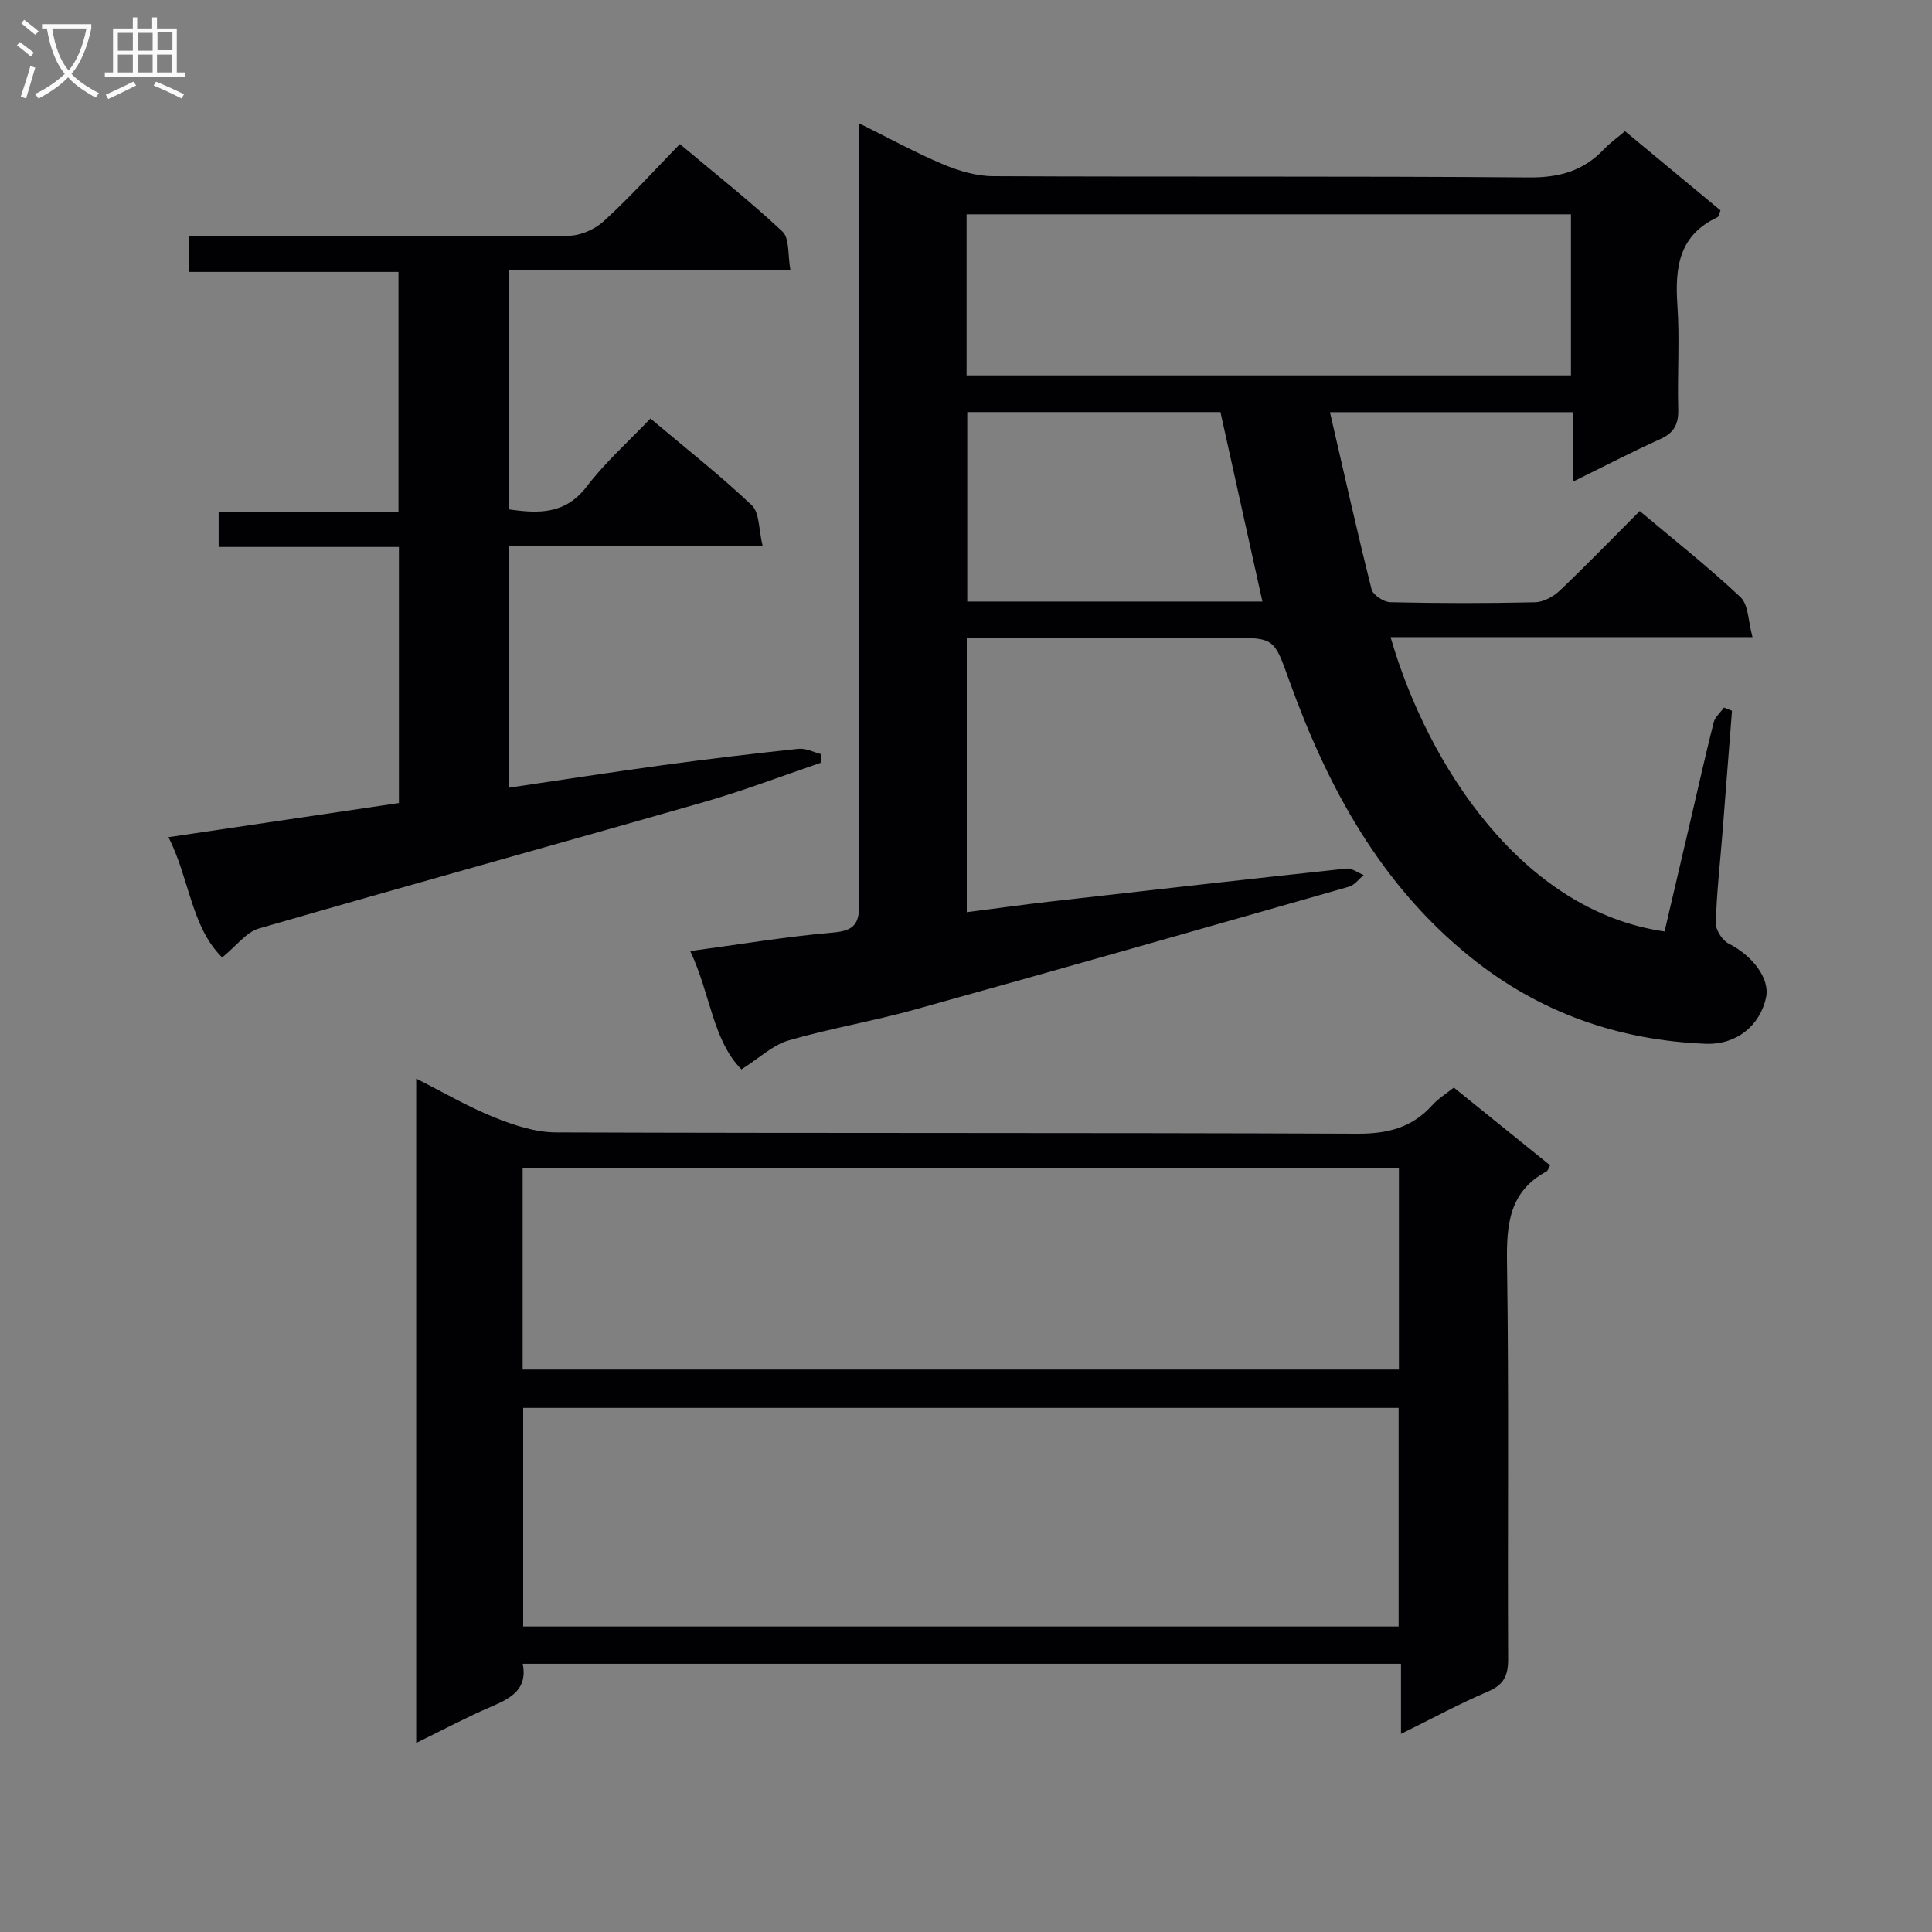 <svg enable-background="new 0 0 400 400" viewBox="0 0 400 400" xmlns="http://www.w3.org/2000/svg"><rect x="0" y="0" width="400" height="400" fill="#808080" stroke="none"/><g fill="#010104"><path d="m200.16 132.07v56.79c6.05-.77 11.86-1.59 17.7-2.25 20.29-2.31 40.59-4.6 60.89-6.78 1.14-.12 2.39.87 3.59 1.34-1 .82-1.88 2.08-3.03 2.41-29.97 8.56-59.95 17.11-89.99 25.46-8.62 2.4-17.5 3.88-26.09 6.38-3.23.94-5.96 3.6-9.72 5.98-5.96-5.99-6.43-15.7-10.61-24.49 10.26-1.38 19.91-3 29.62-3.84 4.42-.38 5.39-1.87 5.38-6.06-.14-51.5-.09-103-.09-154.5 0-1.99 0-3.98 0-7.01 6.17 3.06 11.62 6.06 17.33 8.47 3.26 1.38 6.93 2.49 10.42 2.51 37 .18 74-.04 111 .26 6.3.05 11.3-1.36 15.55-5.87 1.24-1.31 2.75-2.37 4.33-3.71 6.71 5.57 13.22 10.97 19.77 16.4-.25.59-.32 1.27-.63 1.42-8.02 3.72-8.82 10.46-8.29 18.24.49 7.13-.03 14.33.17 21.49.09 3.06-.83 4.9-3.7 6.19-5.83 2.63-11.52 5.59-18.13 8.84 0-5.32 0-9.73 0-14.4-16.85 0-33.08 0-50.28 0 2.9 12.53 5.6 24.64 8.62 36.67.3 1.18 2.53 2.64 3.89 2.67 9.99.23 20 .24 29.99.01 1.72-.04 3.75-1.16 5.06-2.39 5.55-5.28 10.88-10.79 16.58-16.5 7.08 5.96 14.25 11.61 20.87 17.84 1.66 1.57 1.57 5 2.48 8.27-25.63 0-50.22 0-74.94 0 7.7 26.59 27.32 56.75 56.73 60.94 1.74-7.42 3.5-14.93 5.25-22.44 1.62-6.94 3.17-13.91 4.91-20.82.29-1.14 1.41-2.07 2.14-3.1.55.22 1.1.45 1.66.67-.66 8.51-1.32 17.02-1.99 25.53-.49 6.14-1.19 12.26-1.36 18.41-.04 1.44 1.35 3.61 2.67 4.27 4.94 2.48 8.54 7.23 7.74 11.08-1.24 5.95-6.2 9.91-12.55 9.65-18.13-.74-34.43-6.47-48.65-17.93-18.66-15.04-29.57-35.16-37.5-57.2-3.19-8.88-3.03-8.93-12.51-8.93-16.17 0-32.33 0-48.5 0-1.8.03-3.59.03-5.78.03zm-.04-54.35h125.13c0-11.26 0-22.33 0-33.35-41.89 0-83.46 0-125.13 0zm.14 46.82h61.11c-2.94-13.26-5.82-26.28-8.69-39.22-17.63 0-34.89 0-52.42 0z"/><path d="m290.06 358.98c0-5.27 0-9.69 0-14.51-60.74 0-121.08 0-181.83 0 1.03 5.21-2.35 7.09-6.39 8.82-5.15 2.2-10.1 4.85-15.67 7.57 0-46.03 0-91.38 0-137.55 5.6 2.83 10.73 5.83 16.18 8.03 4.03 1.62 8.47 3.09 12.73 3.11 55.3.2 110.6.04 165.91.27 6.28.03 11.34-1.23 15.54-5.9 1.19-1.33 2.78-2.3 4.47-3.65 6.72 5.43 13.3 10.74 19.94 16.1-.3.51-.43 1.08-.77 1.27-7.75 4.19-8.28 11.03-8.16 18.97.41 27.31.1 54.63.23 81.95.02 3.45-.88 5.38-4.22 6.78-5.9 2.51-11.55 5.59-17.96 8.74zm-.49-22.23c0-15.37 0-30.26 0-45.26-60.58 0-120.79 0-181.25 0v45.26zm-181.36-53.2h181.42c0-14.12 0-27.86 0-41.74-60.62 0-120.95 0-181.42 0z"/><path d="m157.9 113.03c-18.34 0-35.28 0-52.53 0v50.05c10.8-1.59 21.27-3.22 31.76-4.65 9.38-1.28 18.78-2.4 28.2-3.4 1.51-.16 3.12.71 4.69 1.11-.04.6-.08 1.2-.12 1.8-7.97 2.7-15.85 5.73-23.93 8.05-30.77 8.83-61.63 17.34-92.38 26.25-2.6.75-4.61 3.56-7.59 5.99-6.42-6.3-6.75-16.27-11.12-24.9 16.12-2.39 31.76-4.71 47.71-7.07 0-17.62 0-35.03 0-53.02-12.23 0-24.62 0-37.32 0 0-2.64 0-4.69 0-7.22h37.23c0-16.67 0-32.88 0-49.72-14.28 0-28.67 0-43.3 0 0-2.7 0-4.76 0-7.36h5.56c24.33 0 48.66.09 72.98-.13 2.47-.02 5.44-1.34 7.28-3.03 5.38-4.93 10.3-10.36 15.74-15.95 7.43 6.24 14.61 11.88 21.24 18.11 1.5 1.41 1.07 4.87 1.66 8.06-19.74 0-38.8 0-58.22 0v49.47c6.17.89 11.64 1.02 16.05-4.76 3.81-4.99 8.59-9.24 13.17-14.06 7.46 6.28 14.51 11.82 20.99 17.96 1.62 1.52 1.41 5 2.25 8.42z"/></g><path d="m6.4 11.7c-1-.8-1.9-1.6-2.9-2.3l.6-.7c.9.7 1.9 1.4 2.9 2.2zm-2.1 8.3c.7-2.1 1.4-4.2 2-6.4.2.1.6.3 1 .4-.7 2.3-1.3 4.4-1.9 6.4zm3-12.8c-1.1-.9-2.1-1.7-2.9-2.4l.6-.7c1 .8 2 1.5 3 2.4zm1.4-1.3v-.9h10.2v.9c-.9 4.2-2.3 7.3-4.1 9.4 1.3 1.4 3.2 2.7 5.7 4-.2.2-.4.5-.7.9-2.5-1.4-4.4-2.7-5.7-4.2-1.4 1.5-3.5 3-6.1 4.4 0 0 0 0-.1-.1-.3-.4-.5-.7-.7-.8 2.7-1.3 4.7-2.8 6.2-4.2-1.8-2.2-3-5.3-3.7-9.4zm9.2 0h-7.1c.6 3.8 1.7 6.7 3.4 8.7 1.7-2 2.9-4.8 3.7-8.7z" fill="#fbfafa"/><path d="m31.6 3.6h.9v2.3h4.1v9.1h1.7v.9h-16.6v-.9h1.7v-9.1h4.1v-2.3h.9v2.3h3.1v-2.3zm-4 13.3.6.8c-1.9.9-3.8 1.9-5.8 2.8-.2-.3-.3-.6-.5-.9 2-.9 3.9-1.8 5.7-2.7zm-3.2-10.1v3.7h3.1v-3.7zm0 4.5v3.7h3.1v-3.7zm4.1-4.5v3.7h3.1v-3.7zm0 4.5v3.7h3.1v-3.7zm9.1 9.1c-2.1-1.1-4.1-2-5.8-2.7l.5-.8c2.2.9 4.1 1.8 5.8 2.6zm-1.9-13.7h-3.1v3.7h3.1v-3.6zm-3.2 4.6v3.7h3.1v-3.7z" fill="#fbfafa"/></svg>